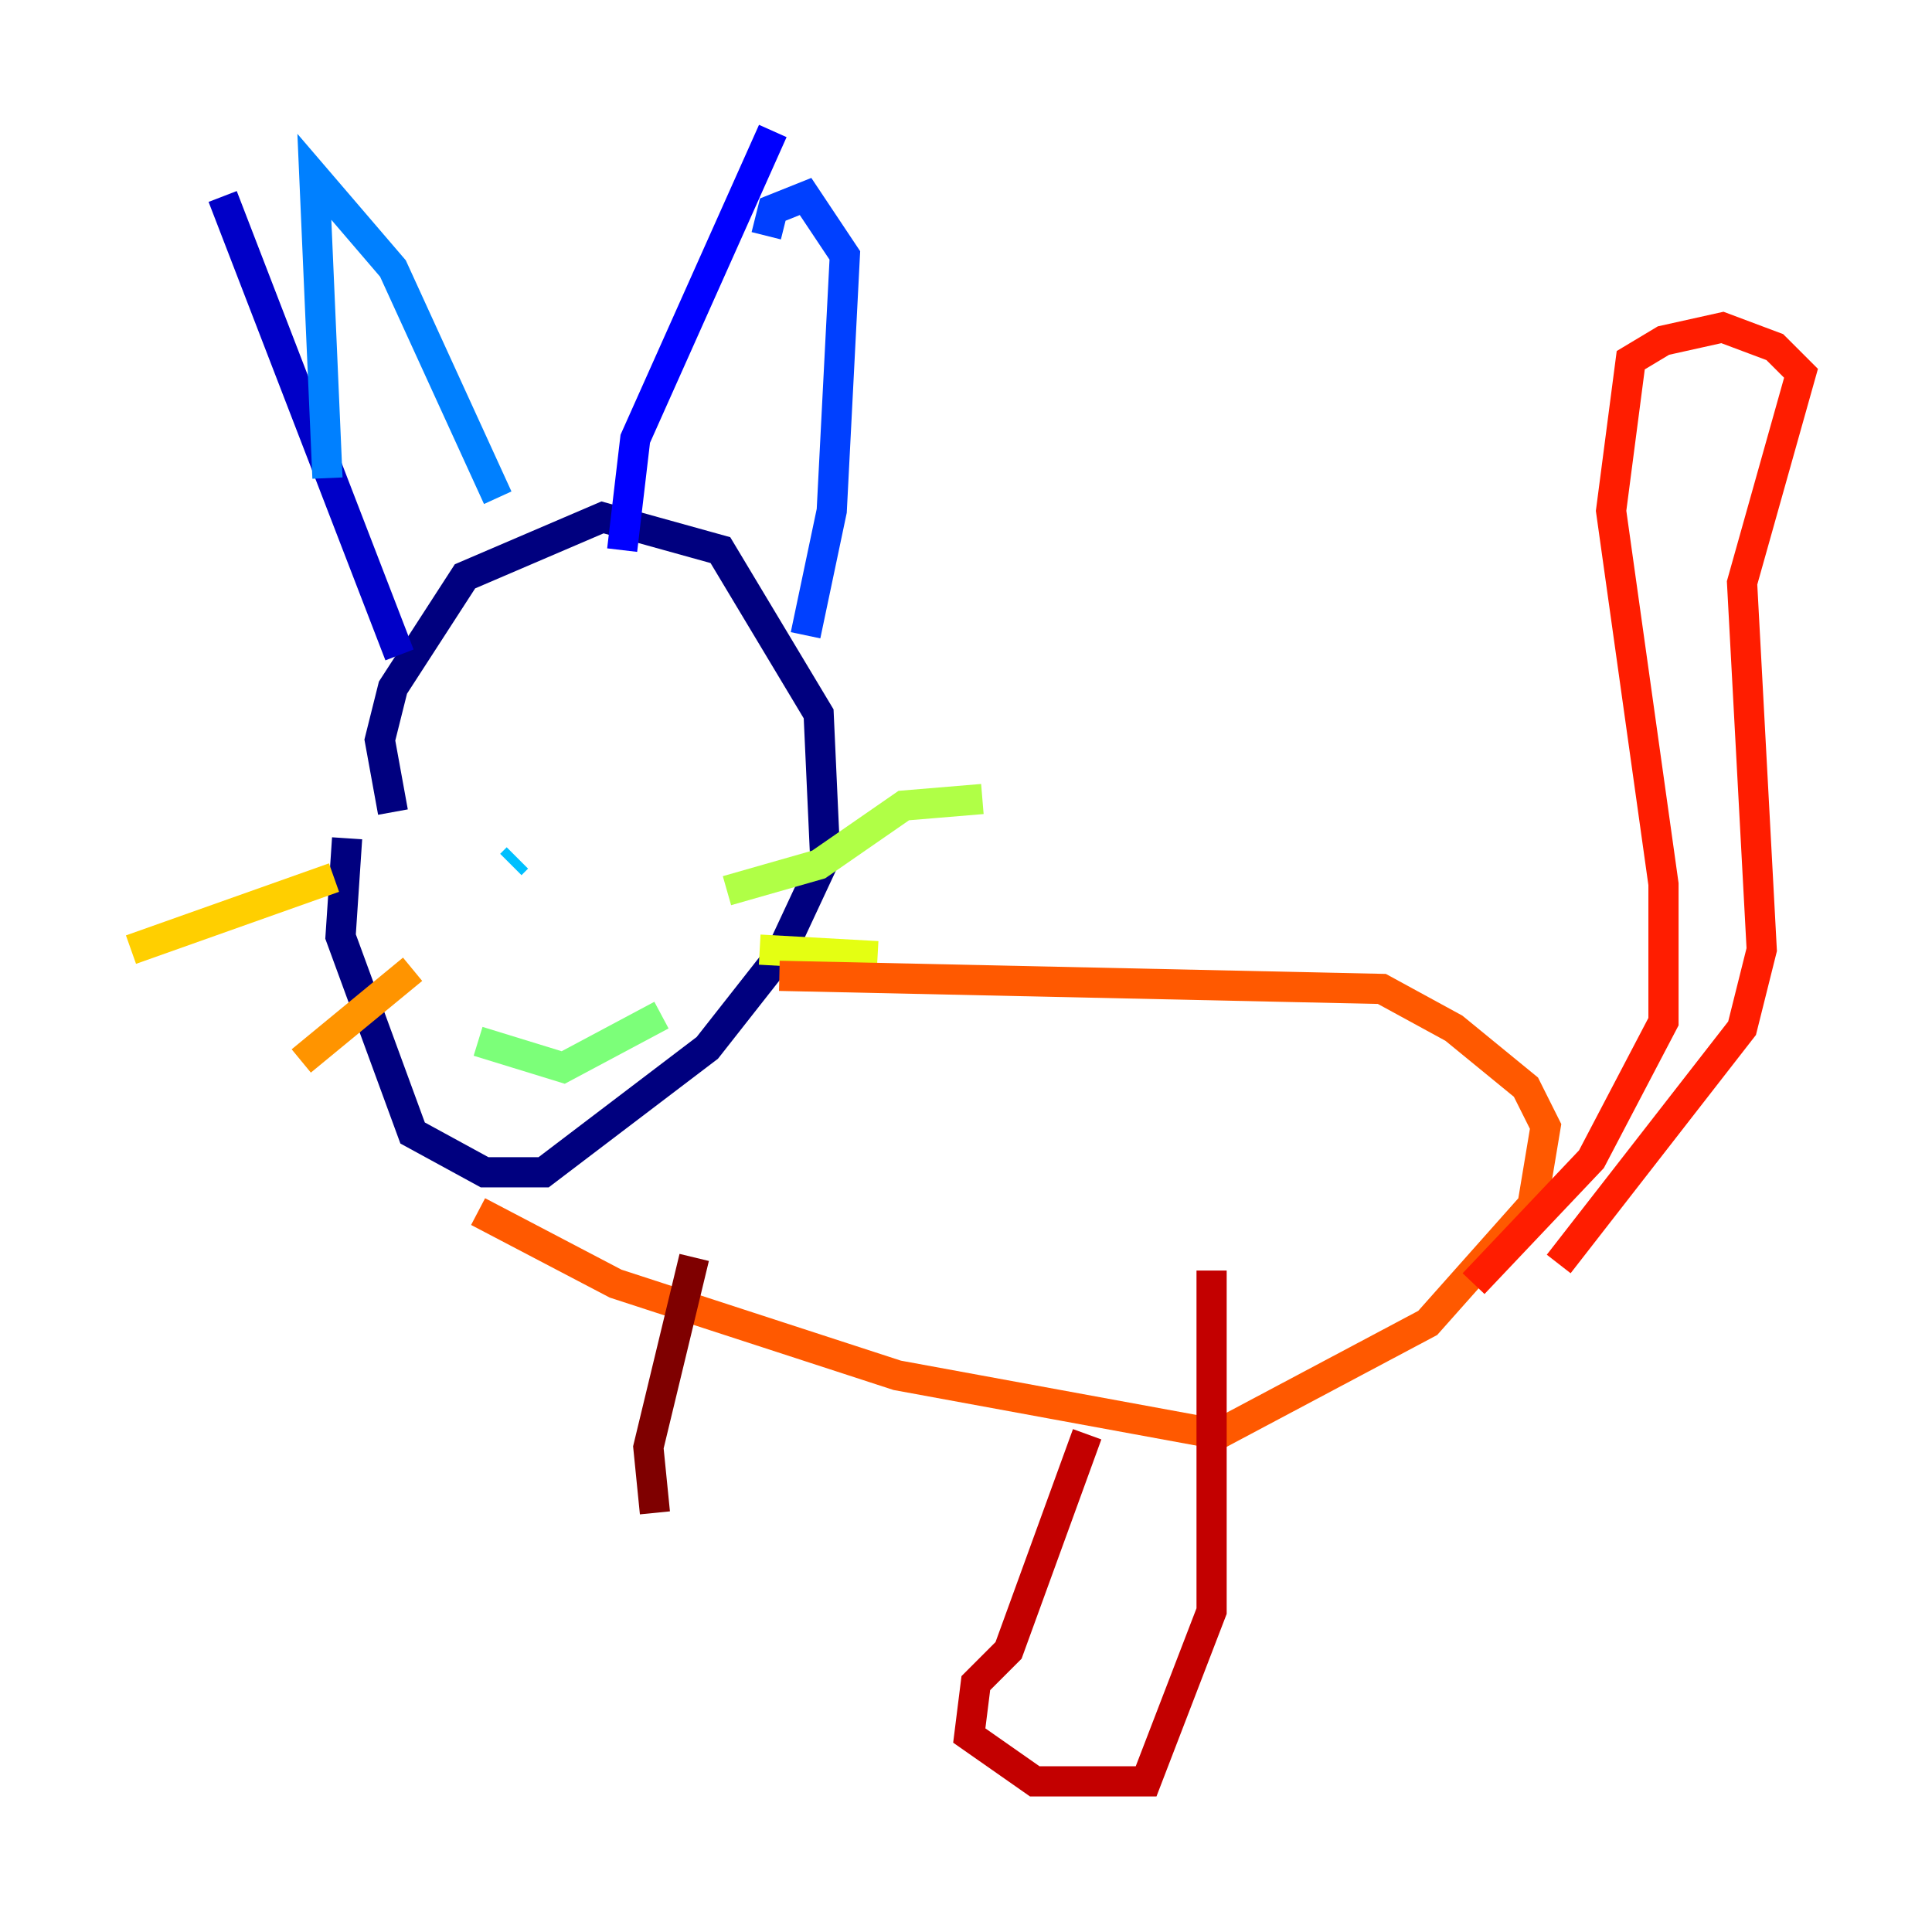 <?xml version="1.0" encoding="utf-8" ?>
<svg baseProfile="tiny" height="128" version="1.2" viewBox="0,0,128,128" width="128" xmlns="http://www.w3.org/2000/svg" xmlns:ev="http://www.w3.org/2001/xml-events" xmlns:xlink="http://www.w3.org/1999/xlink"><defs /><polyline fill="none" points="26.034,53.803 25.166,49.031 26.034,45.559 30.807,38.183 39.919,34.278 47.729,36.447 54.237,47.295 54.671,56.841 51.634,63.349 46.861,69.424 36.014,77.668 32.108,77.668 27.336,75.064 22.563,62.047 22.997,55.539" stroke="#00007f" stroke-width="2" /><polyline fill="none" points="26.468,43.39 14.752,13.017" stroke="#0000c8" stroke-width="2" /><polyline fill="none" points="41.22,36.447 42.088,29.071 51.2,8.678" stroke="#0000ff" stroke-width="2" /><polyline fill="none" points="50.766,15.62 51.2,13.885 53.37,13.017 55.973,16.922 55.105,33.844 53.37,42.088" stroke="#0040ff" stroke-width="2" /><polyline fill="none" points="21.695,31.675 20.827,11.715 26.034,17.79 32.976,32.976" stroke="#0080ff" stroke-width="2" /><polyline fill="none" points="33.844,57.275 34.278,56.841" stroke="#00c0ff" stroke-width="2" /><polyline fill="none" points="44.258,52.068 44.258,52.068" stroke="#15ffe1" stroke-width="2" /><polyline fill="none" points="35.58,63.349 35.58,63.349" stroke="#49ffad" stroke-width="2" /><polyline fill="none" points="31.675,68.99 37.315,70.725 43.824,67.254" stroke="#7cff79" stroke-width="2" /><polyline fill="none" points="48.163,59.01 54.237,57.275 59.878,53.37 65.085,52.936" stroke="#b0ff46" stroke-width="2" /><polyline fill="none" points="50.332,62.915 58.142,63.349" stroke="#e4ff12" stroke-width="2" /><polyline fill="none" points="22.129,58.142 8.678,62.915" stroke="#ffcf00" stroke-width="2" /><polyline fill="none" points="27.336,64.217 19.959,70.291" stroke="#ff9400" stroke-width="2" /><polyline fill="none" points="51.634,64.651 91.552,65.519 96.325,68.122 101.098,72.027 102.4,74.63 101.532,79.837 94.59,87.647 80.705,95.024 59.444,91.119 40.786,85.044 31.675,80.271" stroke="#ff5900" stroke-width="2" /><polyline fill="none" points="97.627,85.044 105.437,76.8 110.21,67.688 110.21,58.576 106.739,33.844 108.041,23.864 110.21,22.563 114.115,21.695 117.586,22.997 119.322,24.732 115.417,38.617 116.719,62.915 115.417,68.122 103.268,83.742" stroke="#ff1d00" stroke-width="2" /><polyline fill="none" points="72.027,95.024 66.82,109.342 64.651,111.512 64.217,114.983 68.556,118.02 75.932,118.02 80.271,106.739 80.271,84.176" stroke="#c30000" stroke-width="2" /><polyline fill="none" points="45.993,83.308 42.956,95.891 43.39,100.231" stroke="#7f0000" stroke-width="2" /></svg>